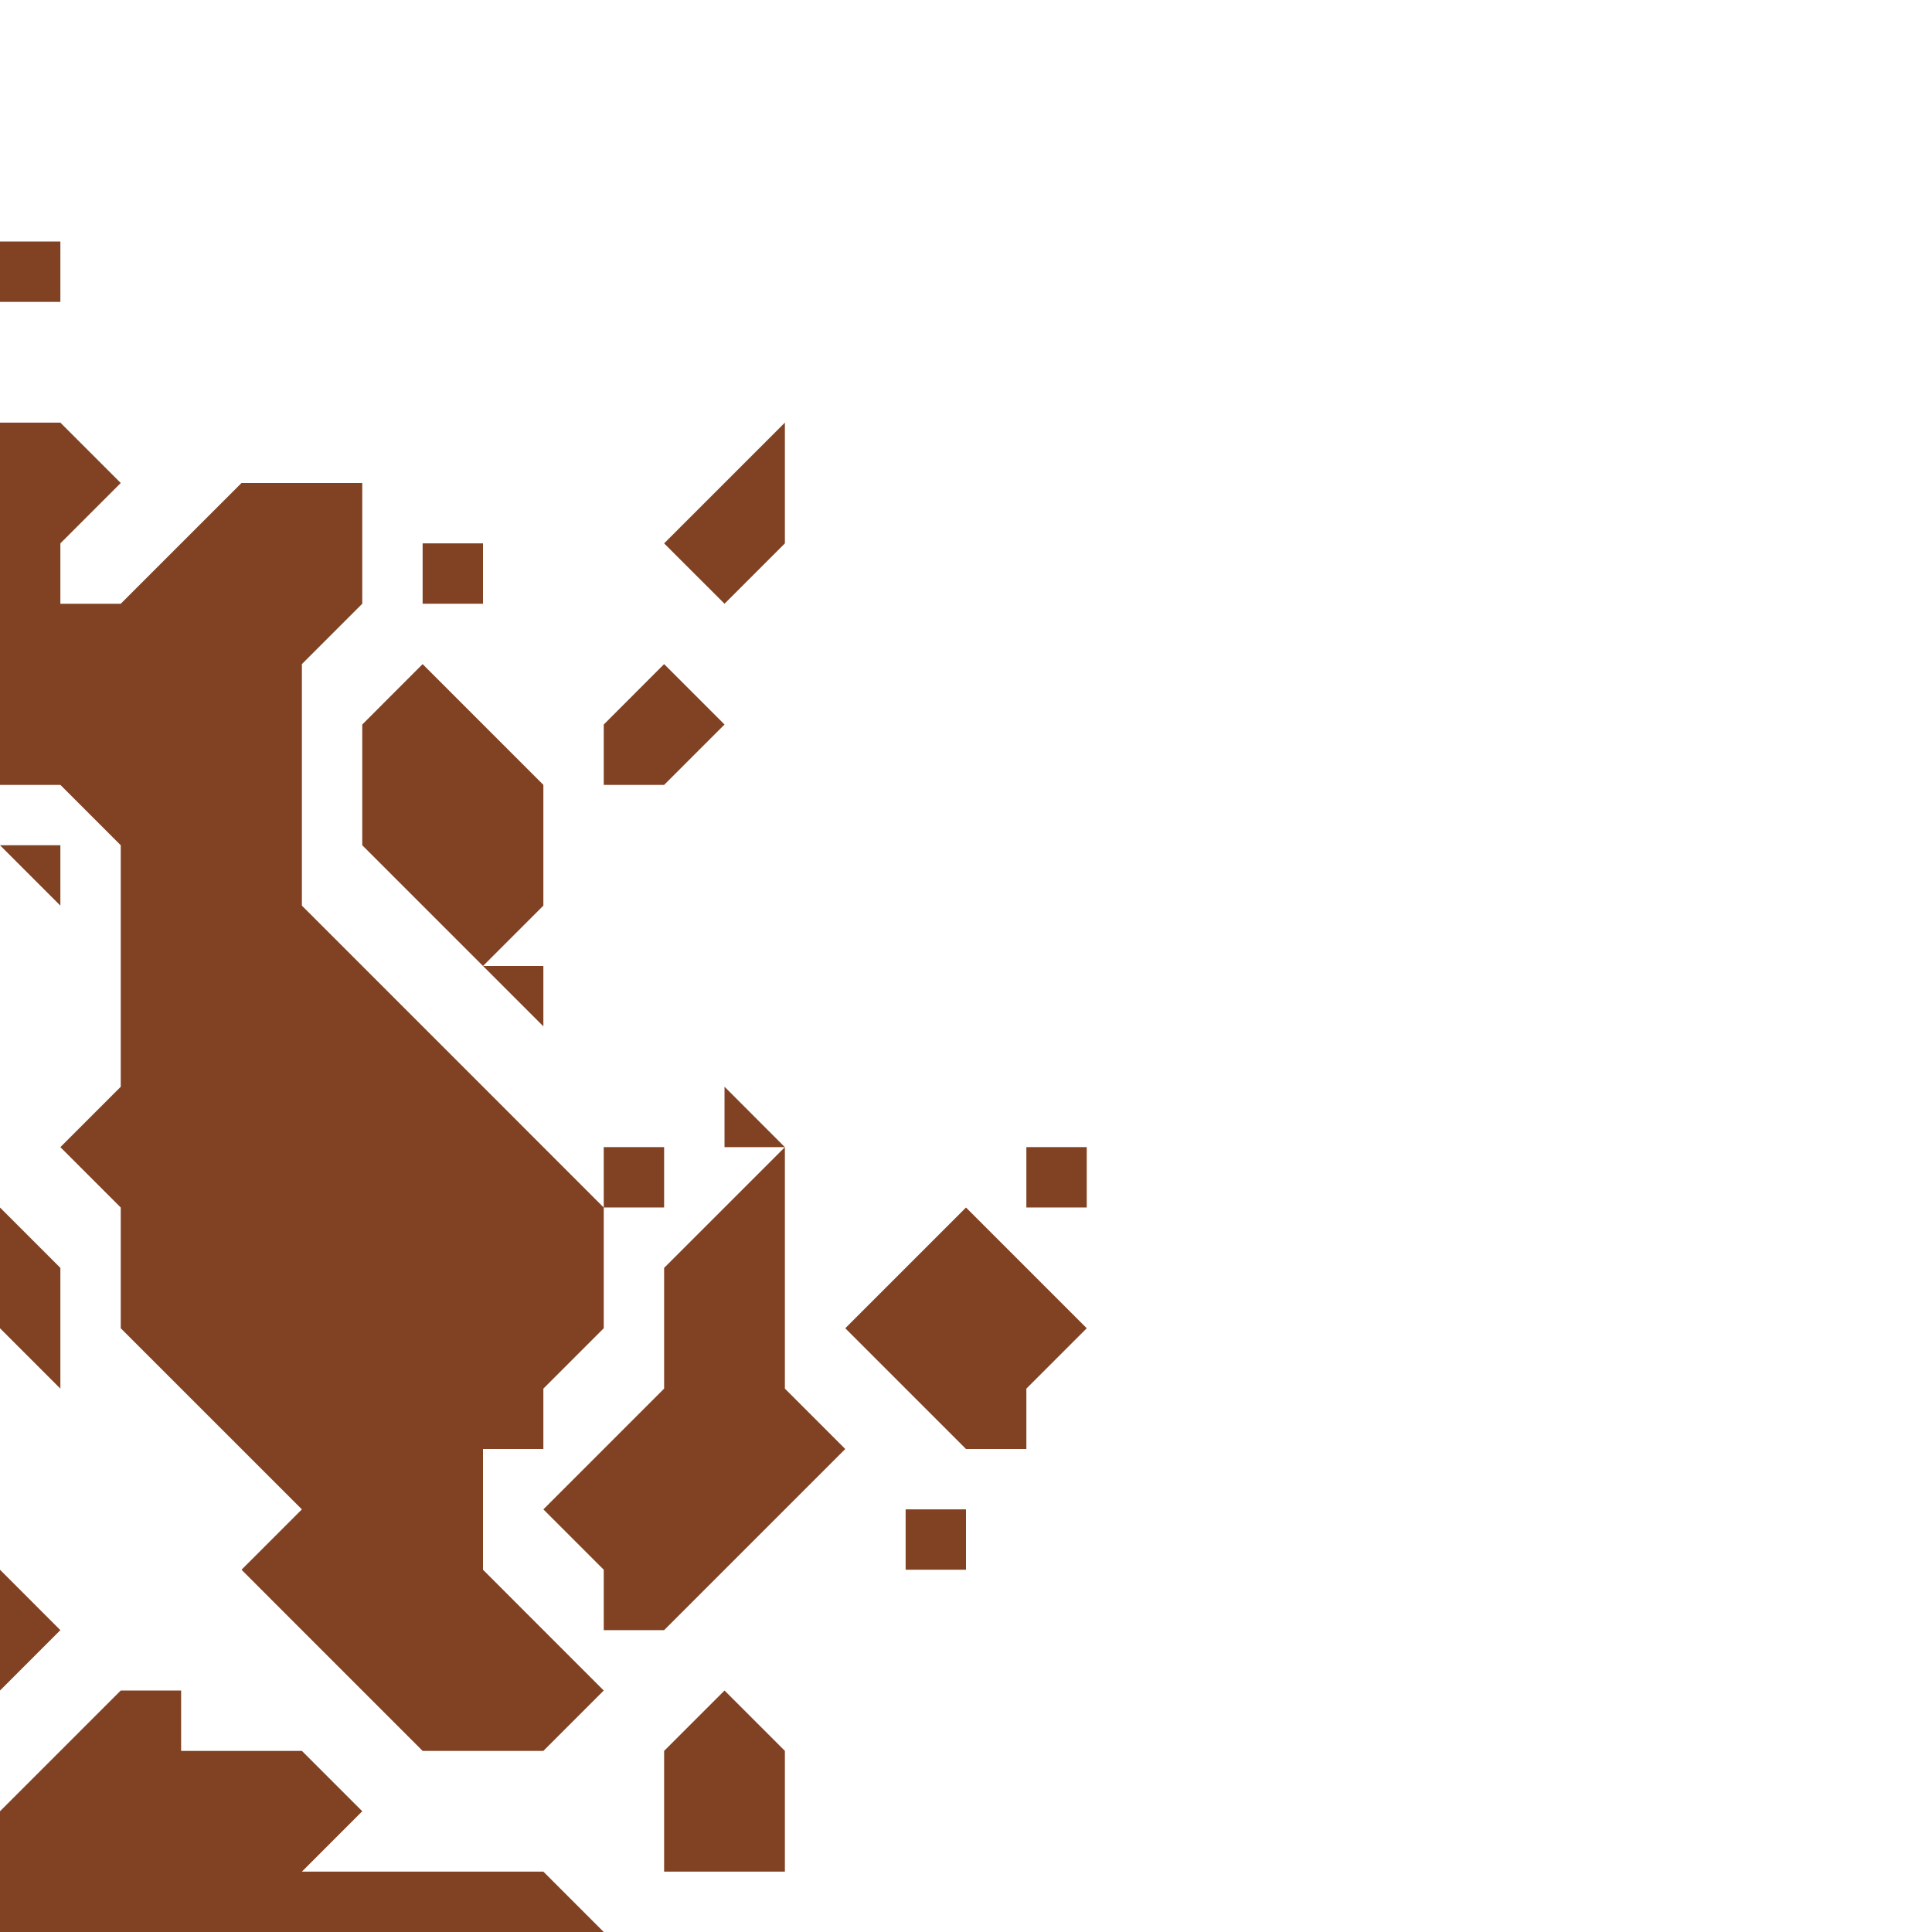 <svg xmlns="http://www.w3.org/2000/svg" viewBox="0 0 529 529"><defs><style>.cls-1{fill:#804223;}.cls-2{fill:none;}</style></defs><g id="Layer_2" data-name="Layer 2"><g id="mountain"><polygon class="cls-1" points="16.53 363.69 16.53 347.16 0 330.63 0 347.16 0 363.69 16.53 380.22 16.53 363.69"/><rect class="cls-1" x="165.31" y="314.09" width="16.53" height="16.53"/><polygon class="cls-1" points="198.38 314.1 214.91 314.1 198.38 297.56 198.38 314.1"/><polygon class="cls-1" points="214.91 363.69 214.91 347.16 214.91 330.63 214.91 314.1 198.38 330.63 181.84 347.16 181.84 363.69 181.84 380.22 165.31 396.75 148.78 413.28 165.31 429.81 165.31 446.35 181.84 446.35 198.38 429.81 214.91 413.28 231.44 396.75 214.91 380.22 214.91 363.69"/><polygon class="cls-1" points="0 429.81 0 446.35 0 462.88 16.53 446.35 0 429.81"/><polygon class="cls-1" points="132.25 429.81 132.25 413.28 132.25 396.75 148.78 396.75 148.78 380.22 165.31 363.69 165.31 347.16 165.31 330.63 148.78 314.1 132.25 297.56 115.72 281.03 99.19 264.5 99.19 264.5 82.66 247.97 82.66 247.97 82.66 231.44 82.66 214.91 82.66 198.38 82.66 181.84 99.19 165.31 99.19 148.78 99.19 132.25 82.66 132.25 66.13 132.25 49.59 148.78 33.06 165.31 16.53 165.31 16.53 148.78 33.06 132.25 16.53 115.72 0 115.72 0 132.25 0 148.78 0 165.31 0 181.84 0 198.38 0 214.91 16.53 214.91 33.06 231.44 33.06 247.97 33.06 264.5 33.06 281.03 33.06 297.56 16.53 314.1 33.06 330.63 33.06 347.16 33.06 363.69 49.59 380.22 66.13 396.75 82.66 413.28 66.13 429.81 82.66 446.35 99.19 462.88 115.72 479.41 132.25 479.41 148.78 479.41 165.31 462.88 148.78 446.35 132.25 429.81"/><polygon class="cls-1" points="181.84 479.41 181.84 495.94 181.84 512.47 198.38 512.47 214.91 512.47 214.91 495.94 214.91 479.41 198.38 462.88 181.84 479.41"/><polygon class="cls-1" points="132.25 512.47 115.72 512.47 99.19 512.47 82.66 512.47 99.19 495.94 82.66 479.41 66.13 479.41 49.59 479.41 49.59 462.88 33.06 462.88 16.53 479.41 0 495.94 0 512.47 0 529 16.53 529 33.06 529 49.59 529 66.13 529 82.66 529 99.19 529 115.72 529 132.25 529 148.78 529 165.31 529 148.78 512.47 132.25 512.47"/><rect class="cls-1" y="66.13" width="16.53" height="16.53"/><polygon class="cls-1" points="214.91 148.78 214.91 132.25 214.91 115.72 198.38 132.25 181.84 148.78 198.38 165.31 214.91 148.78"/><rect class="cls-1" x="115.72" y="148.78" width="16.53" height="16.53"/><polygon class="cls-1" points="198.38 198.38 181.84 181.84 165.31 198.38 165.31 214.91 181.84 214.91 198.38 198.38"/><polygon class="cls-1" points="148.78 264.5 132.25 264.5 148.78 281.03 148.78 264.5"/><polygon class="cls-1" points="99.19 214.91 99.19 231.44 115.72 247.97 132.25 264.5 148.78 247.97 148.78 231.44 148.78 214.91 132.25 198.38 115.72 181.84 99.19 198.38 99.19 214.91"/><polygon class="cls-1" points="16.53 231.44 0 231.44 16.53 247.97 16.53 231.44"/><rect class="cls-1" x="281.03" y="314.09" width="16.53" height="16.53"/><polygon class="cls-1" points="264.5 330.63 247.97 347.16 231.44 363.69 247.97 380.22 264.5 396.75 281.03 396.75 281.03 380.22 297.56 363.69 281.03 347.16 264.5 330.63"/><rect class="cls-1" x="247.97" y="413.28" width="16.53" height="16.53"/><line class="cls-2" x2="529"/><line class="cls-2" x1="529" y1="529" y2="529"/></g></g></svg>